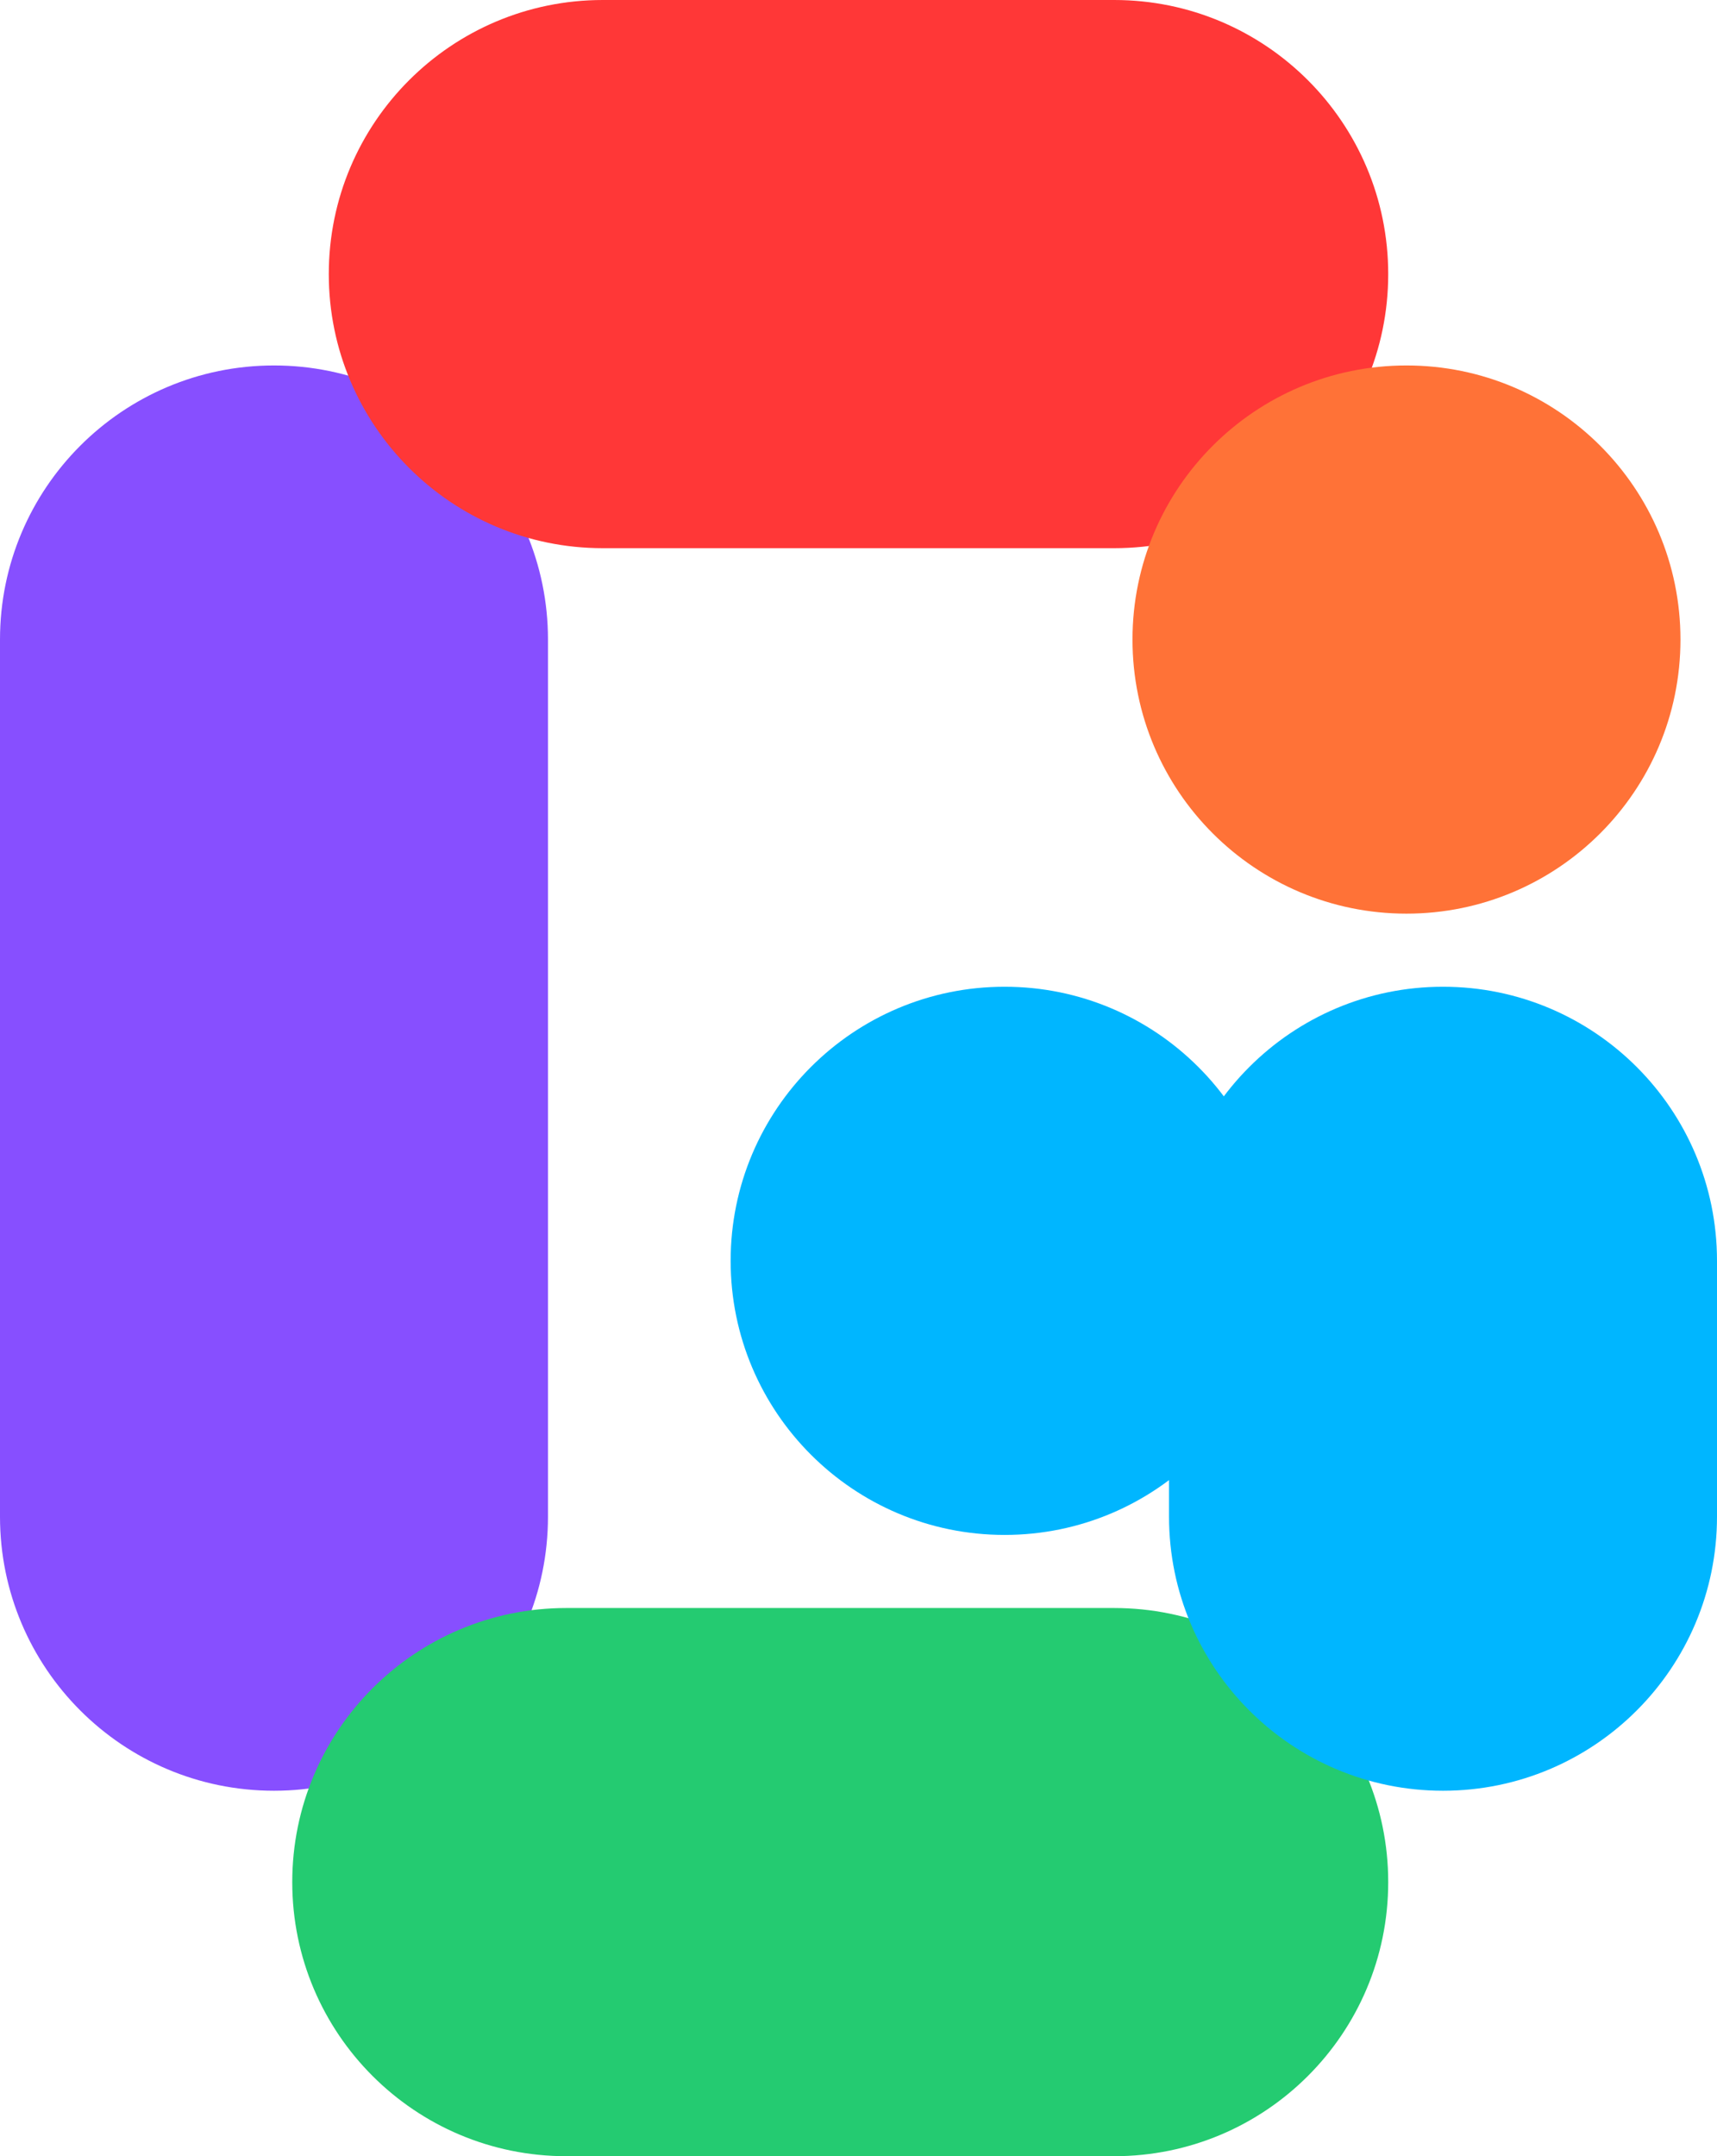 <svg width="47" height="59" viewBox="0 0 47 59" fill="none" xmlns="http://www.w3.org/2000/svg">
<path d="M0 17.5C0 13.358 3.358 10 7.5 10C11.642 10 15 13.358 15 17.5V41.5C15 45.642 11.642 49 7.5 49C3.358 49 0 45.642 0 41.5V17.5Z" fill="#874FFF"/>
<path d="M8 51.5C8 47.358 11.358 44 15.5 44H30.5C34.642 44 38 47.358 38 51.5C38 55.642 34.642 59 30.5 59H15.5C11.358 59 8 55.642 8 51.5Z" fill="#24CB71"/>
<path d="M32 34.5C32 30.358 35.358 27 39.5 27C43.642 27 47 30.358 47 34.5V41.5C47 45.642 43.642 49 39.5 49C35.358 49 32 45.642 32 41.5V34.5Z" fill="#00B6FF"/>
<path d="M20 34.5C20 30.358 23.358 27 27.5 27C31.642 27 35 30.358 35 34.5C35 38.642 31.642 42 27.5 42C23.358 42 20 38.642 20 34.5Z" fill="#00B6FF"/>
<path d="M9 7.5C9 3.358 12.358 0 16.5 0H30.5C34.642 0 38 3.358 38 7.5C38 11.642 34.642 15 30.5 15H16.5C12.358 15 9 11.642 9 7.5Z" fill="#FF3737"/>
<path d="M31 17.5C31 13.358 34.358 10 38.5 10C42.642 10 46 13.358 46 17.5C46 21.642 42.642 25 38.5 25C34.358 25 31 21.642 31 17.5Z" fill="#FF7237"/>
</svg>
